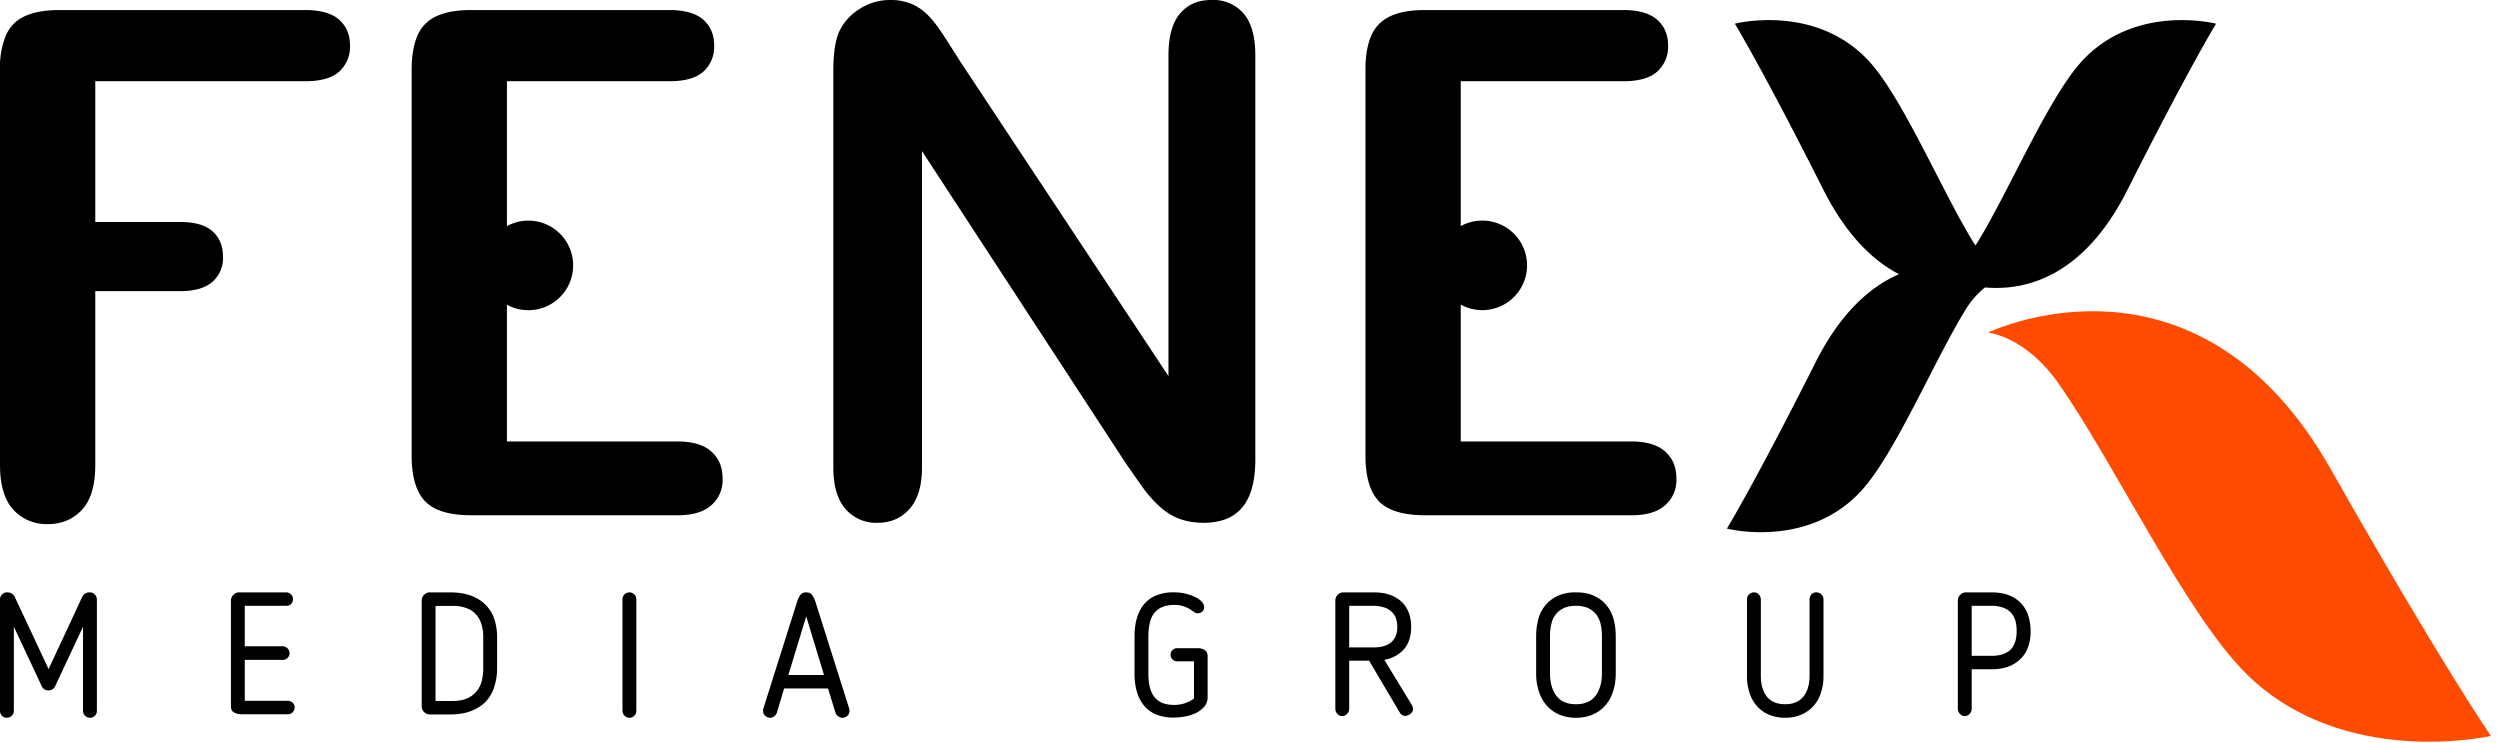 <svg xmlns="http://www.w3.org/2000/svg" width="249" height="74" viewBox="0 0 249 74"><path fill="#fe4b00" d="M198 33.13s20.74-10.07 34.14 13.59c10.96 19.34 15.95 26.58 15.95 26.58s-14.68 3.36-24.33-6.16c-6-5.92-13.07-20.81-18.64-28.82-3.39-4.89-7.12-5.19-7.12-5.19"/><path d="M207.27 6.19c-3.32 3.69-7.23 12.95-10.31 17.94l-.2.31-.21-.31c-3.08-4.99-6.99-14.25-10.31-17.94-5.34-5.92-13.45-3.83-13.45-3.83s2.76 4.51 8.82 16.54c2.28 4.52 4.94 7.06 7.53 8.41-2.84 1.23-5.81 3.81-8.32 8.8-6.06 12.03-8.82 16.54-8.82 16.54s8.11 2.09 13.45-3.84c3.32-3.67 7.23-12.95 10.3-17.93a8.58 8.58 0 0 1 1.95-2.25c4.01.35 9.82-1.01 14.2-9.73 6.06-12.03 8.82-16.54 8.82-16.54S212.6.27 207.27 6.19M30.41 1H5.92c-1.4 0-2.56.2-3.44.61-.85.38-1.46.99-1.86 1.84A8.27 8.27 0 0 0 0 6.91v39.41c0 1.99.45 3.49 1.33 4.45a4.46 4.46 0 0 0 3.43 1.43c1.4 0 2.51-.47 3.4-1.42.88-.94 1.33-2.44 1.33-4.46V29h8.45c1.43 0 2.52-.31 3.23-.94a3.13 3.13 0 0 0 1.04-2.49c0-1.07-.34-1.89-1.03-2.52-.69-.63-1.78-.94-3.24-.94H9.49V8.09h20.92c1.54 0 2.68-.32 3.39-.97a3.33 3.33 0 0 0 1.06-2.59c0-1.06-.35-1.9-1.06-2.55-.71-.64-1.85-.98-3.39-.98M120.65 0c-1.32 0-2.33.43-3.1 1.33-.78.9-1.17 2.3-1.17 4.16v31.97L95.57 6.02c-.56-.89-1.1-1.75-1.63-2.55-.51-.79-1-1.44-1.48-1.92-.46-.48-1-.86-1.61-1.14A5.47 5.47 0 0 0 88.63 0a5.5 5.5 0 0 0-3.07.93 5.2 5.2 0 0 0-2.04 2.36c-.35.89-.52 2.16-.52 3.77v39.52c0 1.82.41 3.2 1.22 4.12a4 4 0 0 0 3.19 1.37c1.3 0 2.34-.45 3.16-1.36.83-.91 1.26-2.3 1.26-4.13V15.05l20.31 31.11c.55.79 1.11 1.6 1.67 2.38.54.75 1.13 1.41 1.76 1.97.6.53 1.26.94 1.95 1.18.69.25 1.49.38 2.36.38 3.46 0 5.15-2.06 5.15-6.29V5.49c0-1.86-.4-3.26-1.18-4.16a3.98 3.98 0 0 0-3.2-1.33M67.49 43.97h-17V30.35a4.46 4.46 0 1 0 0-7.83V8.09h16.19c1.54 0 2.68-.32 3.39-.97a3.33 3.33 0 0 0 1.06-2.59c0-1.06-.35-1.9-1.06-2.55-.71-.64-1.85-.98-3.39-.98H46.92c-1.4 0-2.55.2-3.44.61a3.7 3.7 0 0 0-1.86 1.84c-.4.88-.62 2.04-.62 3.46v38.5c0 2.1.47 3.63 1.36 4.54.9.91 2.43 1.37 4.56 1.37h20.57c1.51 0 2.65-.34 3.38-1.02a3.3 3.3 0 0 0 1.1-2.62c0-1.13-.35-2.01-1.1-2.69-.73-.67-1.87-1.02-3.38-1.02M162.5 43.97h-17.01V30.34a4.46 4.46 0 1 0 0-7.82V8.09h16.2c1.53 0 2.67-.32 3.38-.97a3.3 3.3 0 0 0 1.07-2.59c0-1.06-.35-1.9-1.07-2.55-.71-.64-1.85-.98-3.38-.98h-19.76c-1.4 0-2.56.2-3.44.61-.85.39-1.46.99-1.87 1.84-.4.88-.62 2.04-.62 3.46v38.5c0 2.1.47 3.63 1.36 4.54.9.91 2.44 1.37 4.57 1.37h20.57c1.5 0 2.64-.34 3.37-1.02a3.3 3.3 0 0 0 1.1-2.62c0-1.13-.35-2.01-1.1-2.69-.73-.67-1.87-1.02-3.37-1.02M9.65 70.81c0 .19-.07.34-.2.48a.66.66 0 0 1-.48.2.72.72 0 0 1-.5-.2.67.67 0 0 1-.2-.48v-8.39l-2.78 5.93a.69.69 0 0 1-.67.41.68.68 0 0 1-.66-.41l-2.78-5.93v8.39c0 .19-.07.34-.21.48a.74.74 0 0 1-.51.2.61.61 0 0 1-.46-.2.67.67 0 0 1-.2-.48V59.72A.7.7 0 0 1 .73 59c.33 0 .58.15.74.45l3.37 7.19 3.36-7.21c.16-.29.4-.43.72-.43a.7.7 0 0 1 .52.21.7.7 0 0 1 .21.51zM29.35 70.44c0 .19-.07.36-.2.5a.63.63 0 0 1-.49.2h-4.57c-.29 0-.54-.05-.76-.17-.22-.11-.33-.33-.33-.63V59.81c0-.2.08-.38.24-.55a.73.73 0 0 1 .57-.26h4.68a.68.68 0 0 1 .69.69.6.6 0 0 1-.2.47.66.66 0 0 1-.49.18h-4.11v4.03h3.78c.17 0 .33.07.47.2.13.12.21.28.21.48 0 .19-.07.35-.2.48a.62.62 0 0 1-.48.19h-3.78v4.08h4.28c.19 0 .35.06.49.19.13.13.2.28.2.45M48.13 63.39c0-.42-.06-.82-.17-1.19-.11-.38-.29-.7-.53-.98a2.28 2.28 0 0 0-.94-.64 3.7 3.7 0 0 0-1.42-.23h-1.69v9.47h1.69c.56 0 1.04-.09 1.43-.25a2.51 2.51 0 0 0 1.47-1.71c.1-.39.16-.8.16-1.25zm1.38 3.22a6.1 6.1 0 0 1-.25 1.71 3.84 3.84 0 0 1-.79 1.46c-.37.42-.85.75-1.46 1-.6.25-1.35.38-2.23.38h-1.95a.8.8 0 0 1-.59-.24.8.8 0 0 1-.24-.58V59.83a.8.8 0 0 1 .24-.59.8.8 0 0 1 .59-.24h1.95c.87 0 1.61.12 2.22.36.6.24 1.09.57 1.46.98.37.4.64.87.8 1.4.16.53.25 1.08.25 1.65zM62 59.68a.68.68 0 0 1 .69-.68c.2 0 .36.07.49.2.14.14.2.31.2.48v11.11c0 .19-.06.35-.2.49a.64.64 0 0 1-.49.21.65.65 0 0 1-.49-.21.7.7 0 0 1-.2-.49zM78.52 67.23h3.55l-1.77-5.84zm-1.14 3.74a.75.75 0 0 1-.27.37.64.64 0 0 1-.38.15.76.76 0 0 1-.51-.19.64.64 0 0 1-.22-.51l.01-.13c0-.06.01-.1.03-.12l3.36-10.63c.08-.26.19-.48.32-.65.13-.18.32-.26.58-.26.26 0 .45.08.59.26.12.17.23.39.32.65l3.36 10.63a.72.72 0 0 1 .04.25c0 .21-.07.38-.21.51a.77.77 0 0 1-.52.19.66.66 0 0 1-.39-.15.62.62 0 0 1-.28-.37l-.74-2.4H78.1zM114.38 67.08c0 .48.04.91.13 1.3.08.38.23.71.43.99.2.27.47.48.8.63.34.14.74.21 1.22.21a3.24 3.24 0 0 0 1.96-.64v-3.7h-1.68a.63.63 0 0 1-.46-.19.63.63 0 0 1-.19-.47c0-.18.06-.33.19-.46a.63.63 0 0 1 .46-.19h2.05c.28 0 .51.06.7.19.19.13.29.33.29.6v4.12c0 .34-.11.64-.32.9a2.7 2.7 0 0 1-.81.63c-.33.16-.69.28-1.1.36-.4.07-.79.11-1.17.11a4.5 4.5 0 0 1-1.73-.31 3.1 3.1 0 0 1-1.21-.89 3.8 3.8 0 0 1-.71-1.39 6.29 6.29 0 0 1-.23-1.8v-3.69c0-.67.07-1.27.23-1.81.16-.53.39-1 .71-1.39.32-.38.72-.68 1.21-.88a4.31 4.31 0 0 1 1.73-.31 4.8 4.8 0 0 1 2.11.44c.28.13.51.28.68.46a.8.8 0 0 1 .26.58c0 .16-.05.3-.17.42a.61.61 0 0 1-.45.18.56.56 0 0 1-.3-.07l-.32-.22a2.91 2.91 0 0 0-1.73-.54c-.48 0-.88.08-1.22.22-.33.14-.6.36-.8.63-.2.27-.35.6-.43.99-.09.38-.13.82-.13 1.3zM139.07 61.69a1.58 1.58 0 0 0-.37-.67 2 2 0 0 0-.75-.49 3.51 3.51 0 0 0-1.22-.19h-2.35v4.14h2.45c.76 0 1.34-.17 1.74-.52.4-.34.6-.85.6-1.52 0-.25-.03-.5-.1-.75zm.77 2.96c-.48.55-1.13.91-1.96 1.07l2.76 4.53a.8.8 0 0 1 .09.39c0 .19-.09.34-.27.47a.84.84 0 0 1-.47.19.6.6 0 0 1-.57-.33l-3.06-5.17h-1.98v4.79a.7.7 0 0 1-.21.51.63.63 0 0 1-.5.22.6.6 0 0 1-.47-.22.73.73 0 0 1-.2-.51V59.83c0-.23.08-.43.23-.59a.77.77 0 0 1 .56-.24h3.01c.71 0 1.3.1 1.78.3.48.2.86.46 1.16.78a3 3 0 0 1 .63 1.11c.13.41.18.83.18 1.25 0 .92-.23 1.66-.71 2.21zM155.77 60.56a2.18 2.18 0 0 0-1.25 1.58c-.1.37-.14.79-.14 1.25v3.69c0 .9.21 1.64.63 2.21.42.57 1.07.85 1.96.85.88 0 1.53-.28 1.95-.85.42-.57.63-1.31.63-2.21v-3.69c0-.46-.04-.88-.13-1.25a2.66 2.66 0 0 0-.45-.96 2.36 2.36 0 0 0-.8-.62 2.92 2.92 0 0 0-1.2-.22c-.47 0-.88.07-1.2.22zm-.54 10.58a3.52 3.52 0 0 1-1.24-.94 3.99 3.99 0 0 1-.74-1.4 5.68 5.68 0 0 1-.25-1.72v-3.69c0-.6.07-1.16.21-1.7a3.53 3.53 0 0 1 1.93-2.34 4.27 4.27 0 0 1 1.83-.35c.71 0 1.32.11 1.81.35.51.24.92.55 1.24.95.32.39.55.86.7 1.39.14.54.21 1.1.21 1.7v3.69c0 .61-.08 1.18-.25 1.72a3.83 3.83 0 0 1-.74 1.4c-.33.4-.74.71-1.24.94-.5.23-1.08.35-1.73.35-.66 0-1.23-.12-1.74-.35zM181.36 69a3.44 3.44 0 0 1-1.95 2.18c-.47.2-1 .31-1.6.31a4.2 4.2 0 0 1-1.63-.31c-.48-.21-.88-.5-1.2-.87-.32-.36-.57-.8-.73-1.31a5.1 5.1 0 0 1-.25-1.65v-7.63a.7.7 0 0 1 .71-.72c.18 0 .33.07.47.21.13.14.2.31.2.51v7.63c0 .83.2 1.5.59 2.02.4.51 1.01.77 1.84.77.42 0 .78-.07 1.08-.21.3-.13.55-.32.75-.58.19-.24.34-.53.44-.88a4 4 0 0 0 .15-1.12v-7.63c0-.2.06-.37.18-.51a.63.63 0 0 1 .48-.21.7.7 0 0 1 .52.21.7.7 0 0 1 .21.51v7.63c0 .6-.08 1.15-.26 1.65M196.38 65.32h1.98c.83 0 1.45-.2 1.87-.6.42-.4.63-1.03.63-1.88 0-.31-.03-.62-.1-.91-.07-.3-.2-.57-.38-.8a1.83 1.83 0 0 0-.77-.57 3.18 3.18 0 0 0-1.25-.22h-1.98zm0 1.34v3.93c0 .2-.07.37-.2.51a.63.63 0 0 1-.49.22.62.62 0 0 1-.48-.22.7.7 0 0 1-.21-.51V59.83a.8.8 0 0 1 .24-.59.8.8 0 0 1 .59-.24h2.53c.71 0 1.32.11 1.81.32a3.17 3.17 0 0 1 1.87 2.08c.14.47.21.95.21 1.46 0 1.23-.36 2.17-1.06 2.82-.7.66-1.64.98-2.83.98z"/></svg>